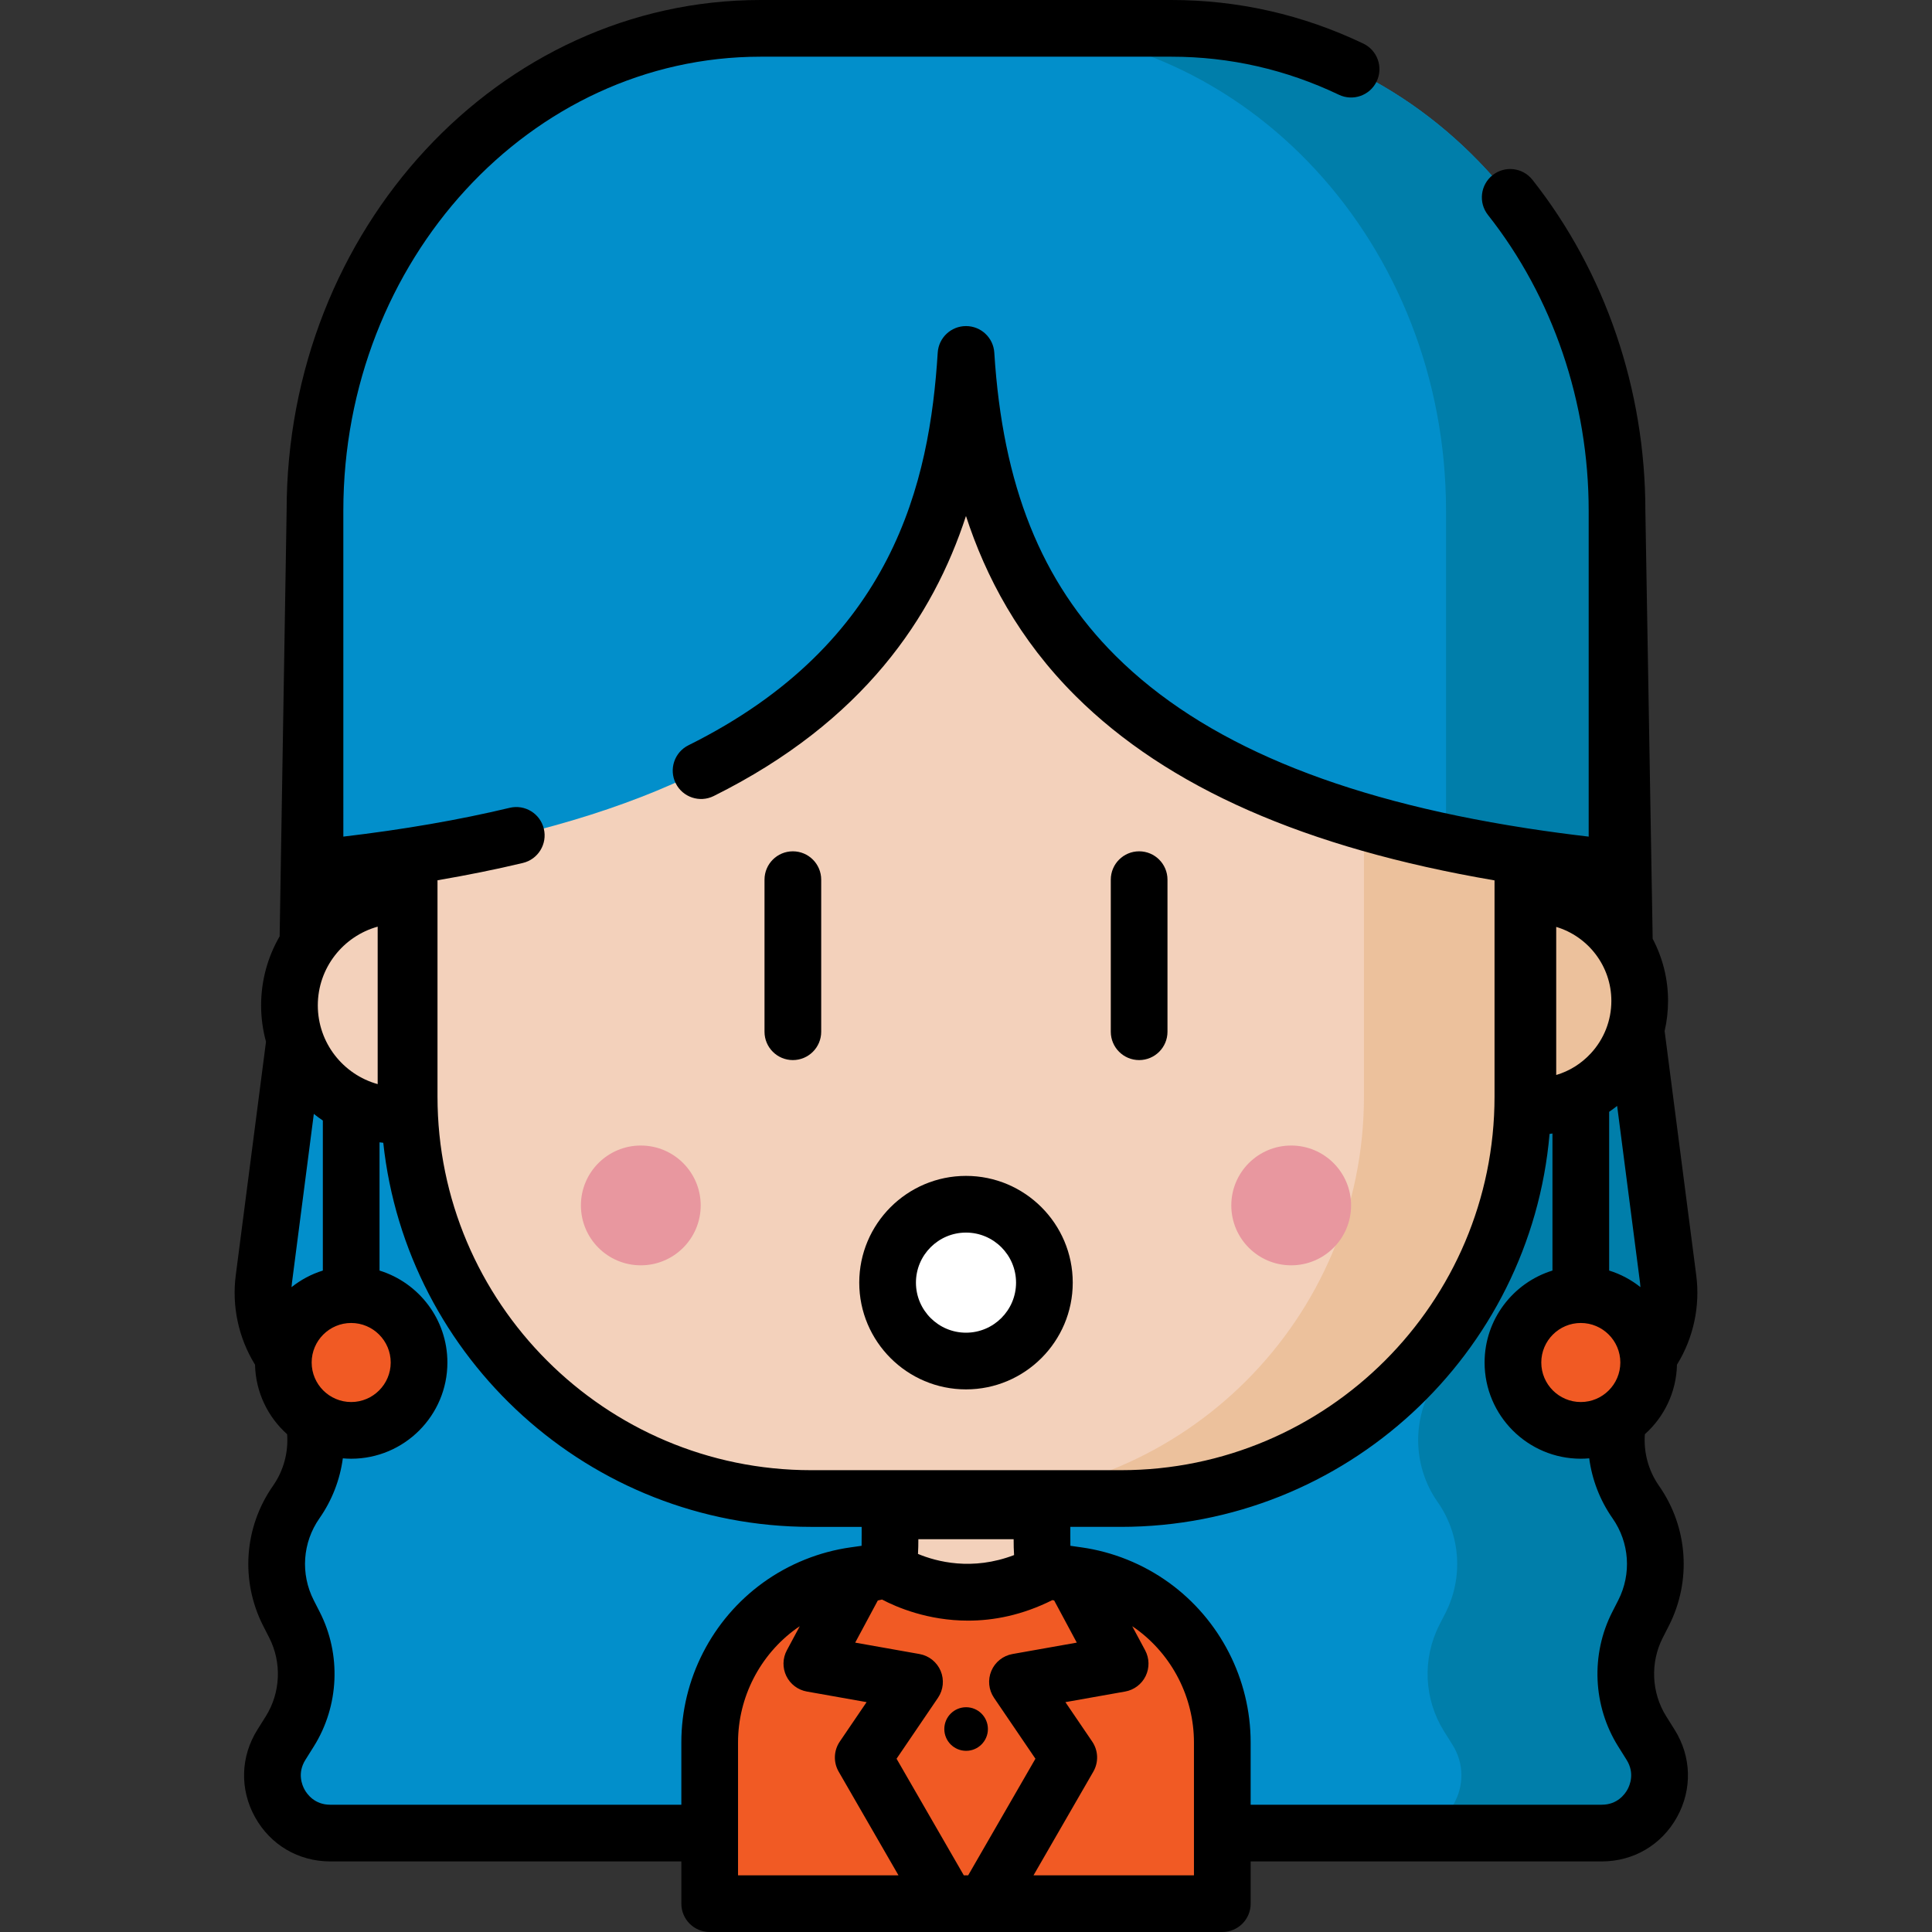 <?xml version="1.0" encoding="iso-8859-1"?>
<!-- Generator: Adobe Illustrator 19.0.0, SVG Export Plug-In . SVG Version: 6.00 Build 0)  -->
<svg version="1.1" id="Capa_1" xmlns="http://www.w3.org/2000/svg" xmlns:xlink="http://www.w3.org/1999/xlink" x="0px" y="0px"
	 viewBox="0 0 512 512" style="enable-background:new 0 0 512 512;" xml:space="preserve">
<rect x="0" y="0" width="512" height="512" fill="#333333" stroke="none"/>
<path style="fill:#028FCB;" d="M437.433,462.399l-2.239-3.574c-5.345-8.533-5.816-19.247-1.239-28.216l1.588-3.112
	c4.814-9.434,4.027-20.755-2.045-29.433l0,0c-6.523-9.321-6.909-21.62-0.983-31.333l5.604-9.186
	c3.396-5.566,4.791-12.125,3.954-18.592l-15.496-119.67H83.471l-13.546,119.67c-0.837,6.467,0.557,13.025,3.954,18.592l5.604,9.186
	c5.926,9.712,5.54,22.011-0.983,31.333l0,0c-6.073,8.678-6.859,19.999-2.045,29.433l1.588,3.112
	c4.577,8.969,4.106,19.683-1.239,28.216l-2.239,3.574c-6.372,10.173,0.941,23.383,12.945,23.383h336.979
	C436.493,485.782,443.806,472.572,437.433,462.399z"/>
<path style="fill:#007EAA;" d="M437.428,462.398c6.379,10.175-0.939,23.39-12.941,23.39h-52.493
	c12.001,0,19.307-13.214,12.941-23.39l-2.244-3.574c-5.335-8.531-5.818-19.241-1.239-28.216l1.591-3.105
	c4.814-9.445,4.031-20.768-2.048-29.443c-3.444-4.905-5.166-10.658-5.166-16.411c0-5.153,1.383-10.332,4.187-14.923l5.596-9.184
	c3.405-5.57,4.801-12.119,3.966-18.589l-15.497-119.674l54.247-1.946l13.743,121.62c0.835,6.47-0.561,13.019-3.953,18.589
	l-5.609,9.184c-2.792,4.592-4.187,9.758-4.187,14.911c0,5.766,1.735,11.505,5.179,16.423c6.066,8.675,6.862,19.998,2.048,29.443
	l-1.592,3.105c-4.579,8.975-4.109,19.685,1.239,28.216L437.428,462.398z"/>
<path style="fill:#F3D1BB;" d="M108.424,101v136.274h-2.554c-16.106,0-29.162,13.056-29.162,29.162s13.056,29.162,29.162,29.162
	h2.668c2.526,56.497,49.123,101.528,106.244,101.528h21.081c0,4.999,0,9.648,0,9.66c0,9.695-0.124,9.414-9.381,10.717
	c-7.139,1.005-13.988,3.767-19.835,7.985c-11.571,8.346-18.572,22-18.572,36.268v42.732h135.848v-42.732
	c0-14.268-7.001-27.922-18.572-36.268c-5.847-4.217-12.695-6.979-19.835-7.985c-9.258-1.303-9.381-1.022-9.381-10.717
	c0-0.012,0-4.661,0-9.66h21.081c58.74,0,106.358-47.618,106.358-106.358V101H108.424z"/>
<path style="fill:#F15A24;" d="M323.919,461.758v42.73h-135.84v-42.73c0-14.272,6.995-27.925,18.564-36.267
	c3.736-2.695,7.88-4.794,12.251-6.219c2.467-0.807,5.013-1.402,7.59-1.77c3.775-0.533,6.031-0.791,7.379-1.582l1.731,0.384
	l4.363,2.467c9.862,5.593,21.917,5.632,31.818,0.11l4.629-2.577l1.731-0.384c1.347,0.791,3.603,1.05,7.379,1.582
	c2.577,0.368,5.123,0.963,7.59,1.77c4.371,1.426,8.514,3.525,12.251,6.219C316.924,433.833,323.919,447.486,323.919,461.758z"/>
<path style="fill:#ECC19C;" d="M406.558,237.274h-2.98V130.132h-42.116v160.459c0,58.842-47.687,106.529-106.529,106.529h42.116
	c57.945,0,105.092-46.266,106.495-103.886h3.014c8.12,0,15.431-3.458,20.542-8.983c4.616-4.989,7.438-11.664,7.438-18.997l0,0
	C434.538,249.801,422.01,237.274,406.558,237.274z"/>
<path style="fill:#028FCB;" d="M310.449,7.512h-108.9c-65.213,0-118.078,57.239-118.078,127.847v94.726
	C225.6,215.824,252.235,153.921,255.999,93.924c3.764,59.998,30.399,121.9,172.528,136.162V135.36
	C428.527,64.752,375.662,7.512,310.449,7.512z"/>
<path style="fill:#007EAA;" d="M428.527,135.357v94.734c-16.633-1.666-31.693-3.998-45.314-6.89v-87.843
	c0-70.61-52.871-127.84-118.084-127.84h45.314C375.656,7.517,428.527,64.746,428.527,135.357z"/>
<circle style="fill:#FFFFFF;" cx="255.999" cy="339.91" r="20.777"/>
<g>
	<circle style="fill:#E8979F;" cx="169.819" cy="319.45" r="15.872"/>
	<circle style="fill:#E8979F;" cx="342.179" cy="319.45" r="15.872"/>
</g>
<g>
	<circle style="fill:#F15A24;" cx="418.929" cy="361.08" r="17.986"/>
	<circle style="fill:#F15A24;" cx="93.069" cy="361.08" r="17.986"/>
</g>
<circle cx="256.029" cy="458.21" r="5.776"/>
<path d="M284.288,339.912c0-15.599-12.69-28.289-28.289-28.289s-28.289,12.69-28.289,28.289s12.69,28.29,28.289,28.29
	S284.288,355.511,284.288,339.912z M242.734,339.912c0-7.314,5.951-13.265,13.265-13.265c7.314,0,13.265,5.95,13.265,13.265
	s-5.951,13.266-13.265,13.266C248.685,353.178,242.734,347.227,242.734,339.912z"/>
<path d="M217.627,273.42v-40.3c0-4.149-3.363-7.512-7.512-7.512s-7.512,3.363-7.512,7.512v40.3c0,4.149,3.363,7.512,7.512,7.512
	S217.627,277.569,217.627,273.42z"/>
<path d="M309.395,273.42v-40.3c0-4.149-3.363-7.512-7.512-7.512s-7.512,3.363-7.512,7.512v40.3c0,4.149,3.363,7.512,7.512,7.512
	S309.395,277.569,309.395,273.42z"/>
<path d="M441.561,454.837c-3.921-6.259-4.271-14.235-0.914-20.814l1.589-3.112c6.091-11.938,5.102-26.175-2.582-37.154
	c-2.85-4.073-4.099-8.915-3.746-13.675c5.092-4.554,8.344-11.117,8.507-18.431l0.118-0.193c4.272-7,6.044-15.335,4.991-23.469
	l-8.383-64.746c0.598-2.597,0.91-5.274,0.91-7.989c0-5.944-1.482-11.542-4.077-16.468l-1.935-113.426
	c0-32.133-10.628-63.283-29.925-87.712c-2.572-3.255-7.297-3.811-10.551-1.237c-3.256,2.571-3.81,7.295-1.238,10.551
	c17.212,21.788,26.691,49.63,26.691,78.398v86.354c-5.443-0.637-10.732-1.35-15.873-2.138c-0.269-0.057-0.542-0.101-0.82-0.129
	c-49.995-7.769-85.681-22.778-108.648-45.618c-19.744-19.635-29.968-45.176-32.177-80.376c-0.248-3.958-3.531-7.042-7.497-7.042
	c-3.966,0-7.249,3.083-7.497,7.042c-2.148,34.228-11.596,76.987-66.054,104.048c-3.716,1.847-5.231,6.355-3.384,10.071
	c1.846,3.714,6.355,5.228,10.07,3.385c39.714-19.735,58.15-47.52,66.855-74.214c5.222,16.045,14.031,32.762,29.091,47.739
	c24.312,24.177,60.8,40.258,110.982,48.829v57.285c0,54.598-44.419,99.018-99.018,99.018h-82.089
	c-54.599,0-99.018-44.419-99.018-99.018v-57.315c7.885-1.352,15.457-2.874,22.624-4.589c4.035-0.965,6.523-5.019,5.558-9.054
	s-5.016-6.525-9.054-5.558c-13.371,3.199-28.167,5.759-44.081,7.631V135.36c0-66.354,49.599-120.335,110.566-120.335h108.897
	c15.431,0,30.358,3.392,44.367,10.083c3.747,1.789,8.229,0.203,10.016-3.541c1.788-3.744,0.202-8.228-3.541-10.016
	C345.244,3.886,328.139,0,310.449,0h-108.9c-69.251,0-125.59,60.722-125.59,135.36l-1.85,112.779
	c-3.12,5.388-4.912,11.635-4.912,18.297c0,3.334,0.458,6.561,1.296,9.634l-8.018,61.92c-1.053,8.133,0.719,16.468,4.991,23.469
	l0.118,0.193c0.162,7.314,3.415,13.878,8.507,18.431c0.353,4.76-0.896,9.603-3.746,13.675c-7.683,10.98-8.673,25.217-2.581,37.155
	l1.588,3.111c3.357,6.579,3.007,14.555-0.914,20.814l-2.239,3.574c-4.464,7.127-4.698,15.775-0.625,23.133
	s11.526,11.75,19.936,11.75h93.054v11.193c0,4.149,3.363,7.512,7.512,7.512h135.848c4.149,0,7.512-3.363,7.512-7.512v-11.193h93.054
	c8.41,0,15.862-4.393,19.936-11.75c4.073-7.358,3.84-16.006-0.625-23.133L441.561,454.837z M412.412,245.639
	c8.442,2.524,14.614,10.363,14.614,19.615c0,5.17-1.932,10.105-5.439,13.896c-2.549,2.756-5.697,4.707-9.174,5.734v-39.245H412.412z
	 M418.93,350.605c5.775,0,10.474,4.698,10.474,10.473s-4.699,10.474-10.474,10.474s-10.473-4.699-10.473-10.474
	S413.156,350.605,418.93,350.605z M243.374,407.901h25.25c0.004,1.514,0.023,2.909,0.117,4.209
	c-11.105,4.258-20.562,1.741-25.465-0.304C243.353,410.592,243.371,409.298,243.374,407.901z M103.541,361.078
	c0,5.775-4.699,10.474-10.474,10.474s-10.474-4.699-10.474-10.474s4.699-10.473,10.474-10.473S103.541,355.303,103.541,361.078z
	 M100.087,287.302c-9.139-2.536-15.865-10.93-15.865-20.866c0-9.935,6.727-18.328,15.865-20.865V287.302z M77.375,339.918
	l5.791-44.725c0.776,0.614,1.567,1.208,2.391,1.759c0,0.013-0.002,0.026-0.002,0.039v39.721c-3.052,0.943-5.851,2.457-8.297,4.397
	C77.287,340.711,77.324,340.314,77.375,339.918z M180.563,461.756v16.515H87.509c-4.129,0-6.125-2.799-6.791-4.002
	c-0.666-1.204-1.979-4.381,0.213-7.881l2.239-3.574c6.71-10.712,7.309-24.36,1.564-35.619l-1.588-3.11
	c-3.559-6.977-2.981-15.296,1.509-21.713c3.378-4.828,5.445-10.289,6.2-15.896c0.73,0.063,1.467,0.102,2.213,0.102
	c14.059,0,25.498-11.438,25.498-25.498c0-11.445-7.581-21.152-17.986-24.367v-33.988c0.329,0.048,0.661,0.087,0.992,0.126
	c6.133,57.141,54.639,101.788,113.382,101.788h13.396v2.148c0,0.89,0,1.943-0.018,2.865c-0.661,0.1-1.393,0.202-2.087,0.299
	l-0.812,0.113c-8.329,1.173-16.345,4.4-23.182,9.332C188.671,429.19,180.563,445.026,180.563,461.756z M195.587,496.976v-35.22
	c0-11.916,5.777-23.196,15.454-30.175c0.294-0.212,0.601-0.406,0.902-0.61l-3.419,6.372c-1.137,2.119-1.189,4.654-0.141,6.818
	c1.049,2.163,3.071,3.693,5.439,4.113l15.834,2.81l-7.107,10.454c-1.617,2.379-1.732,5.473-0.294,7.964l15.847,27.474
	L195.587,496.976L195.587,496.976z M255.418,496.976l-17.82-30.894l10.975-16.143c1.43-2.104,1.697-4.787,0.708-7.131
	s-3.096-4.026-5.6-4.471l-17.044-3.024l5.994-11.17c0.38-0.076,0.755-0.157,1.12-0.247c3.833,2.02,12.113,5.589,22.8,5.589
	c6.677,0,14.291-1.402,22.335-5.443c0.159,0.035,0.32,0.069,0.481,0.101l5.994,11.17l-17.044,3.024
	c-2.504,0.444-4.612,2.127-5.6,4.471c-0.988,2.343-0.722,5.027,0.708,7.131l10.975,16.143l-17.82,30.894H255.418z M316.411,496.976
	h-42.515l15.847-27.474c1.437-2.491,1.323-5.585-0.294-7.964l-7.107-10.454l15.834-2.81c2.367-0.42,4.39-1.95,5.438-4.113
	c1.049-2.164,0.997-4.699-0.141-6.818l-3.42-6.372c0.301,0.204,0.608,0.397,0.903,0.61c9.677,6.979,15.454,18.259,15.454,30.175
	v35.22H316.411z M431.28,474.268c-0.667,1.203-2.662,4.002-6.791,4.002h-93.054v-16.515c0-16.729-8.108-32.565-21.689-42.361
	c-6.837-4.932-14.853-8.159-23.182-9.332l-0.811-0.113c-0.694-0.097-1.426-0.2-2.087-0.299c-0.018-0.922-0.018-1.975-0.018-2.865
	v-2.148h13.396c59.546,0,108.572-45.876,113.608-104.139c0.257-0.03,0.512-0.072,0.767-0.107v36.32
	c-10.404,3.214-17.986,12.921-17.986,24.367c0,14.06,11.438,25.498,25.498,25.498c0.751,0,1.492-0.039,2.227-0.103
	c0.748,5.609,2.808,11.07,6.187,15.898c4.49,6.416,5.068,14.735,1.509,21.711l-1.589,3.111c-5.745,11.26-5.146,24.907,1.564,35.619
	l2.239,3.574C433.259,469.887,431.946,473.064,431.28,474.268z M426.443,336.711v-42.074c0.725-0.489,1.426-1.015,2.116-1.558
	l6.065,46.838c0.051,0.395,0.082,0.79,0.11,1.186C432.289,339.166,429.492,337.653,426.443,336.711z"/>
<g>
</g>
<g>
</g>
<g>
</g>
<g>
</g>
<g>
</g>
<g>
</g>
<g>
</g>
<g>
</g>
<g>
</g>
<g>
</g>
<g>
</g>
<g>
</g>
<g>
</g>
<g>
</g>
<g>
</g>
</svg>
